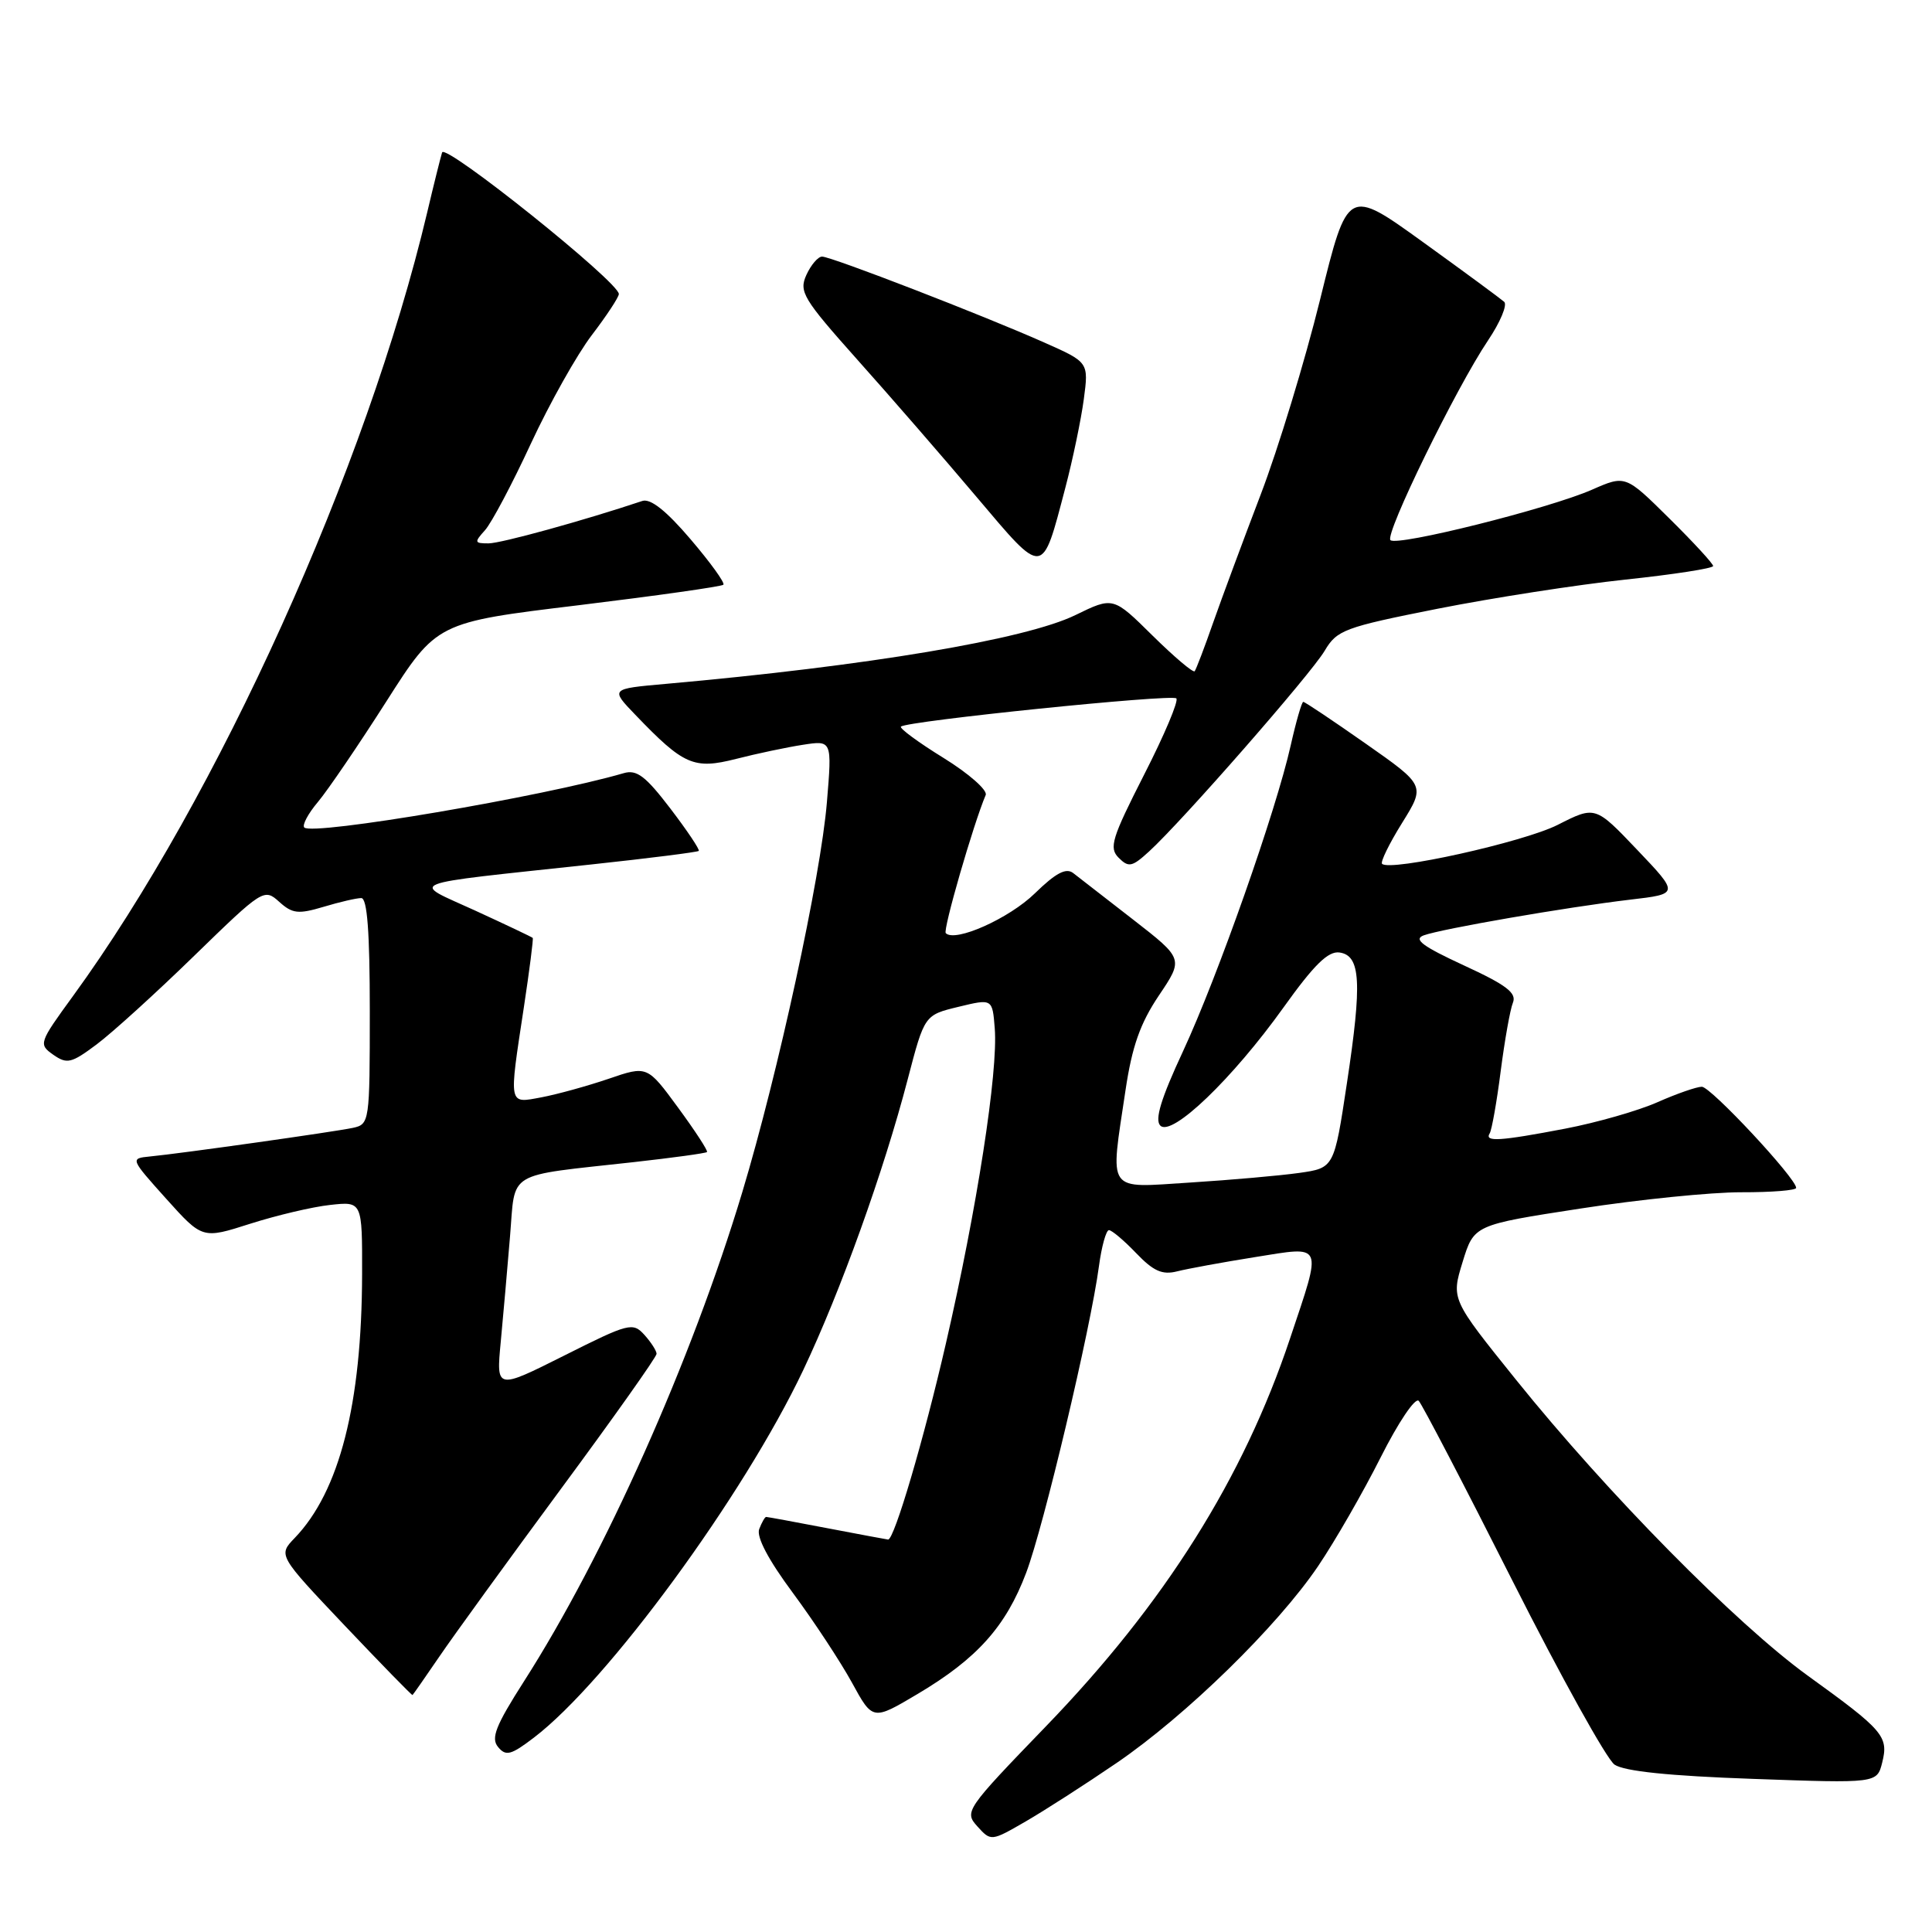 <?xml version="1.0" encoding="UTF-8" standalone="no"?>
<!DOCTYPE svg PUBLIC "-//W3C//DTD SVG 1.1//EN" "http://www.w3.org/Graphics/SVG/1.1/DTD/svg11.dtd" >
<svg xmlns="http://www.w3.org/2000/svg" xmlns:xlink="http://www.w3.org/1999/xlink" version="1.1" viewBox="0 0 256 256">
 <g >
 <path fill="currentColor"
d=" M 147.96 233.60 C 157.17 227.31 169.27 215.49 174.67 207.50 C 176.90 204.20 180.62 197.73 182.94 193.12 C 185.27 188.49 187.52 185.14 187.99 185.62 C 188.45 186.11 194.05 196.85 200.43 209.50 C 206.82 222.15 212.89 233.09 213.93 233.82 C 215.22 234.70 221.16 235.32 232.27 235.71 C 248.71 236.30 248.71 236.30 249.40 233.55 C 250.27 230.08 249.58 229.28 239.56 222.05 C 230.06 215.18 212.97 197.86 200.86 182.80 C 192.29 172.15 192.29 172.15 193.80 167.23 C 195.31 162.31 195.31 162.31 209.41 160.14 C 217.16 158.94 226.76 157.97 230.75 157.98 C 234.74 157.99 238.00 157.73 238.00 157.40 C 238.00 156.13 226.69 144.00 225.50 144.00 C 224.82 144.00 222.17 144.92 219.62 146.05 C 217.07 147.18 211.58 148.75 207.41 149.55 C 198.73 151.21 196.67 151.34 197.39 150.18 C 197.67 149.72 198.33 146.01 198.85 141.93 C 199.38 137.84 200.10 133.76 200.47 132.86 C 200.99 131.57 199.60 130.51 193.97 127.92 C 188.48 125.38 187.24 124.46 188.65 123.94 C 191.04 123.07 207.62 120.20 216.00 119.21 C 222.50 118.45 222.50 118.45 216.94 112.61 C 211.38 106.77 211.38 106.77 206.40 109.30 C 201.87 111.59 184.18 115.52 183.13 114.46 C 182.89 114.22 184.08 111.78 185.78 109.05 C 188.87 104.08 188.87 104.08 180.97 98.54 C 176.62 95.49 172.90 93.00 172.69 93.00 C 172.49 93.00 171.74 95.59 171.03 98.75 C 169.09 107.43 161.36 129.38 156.76 139.29 C 153.83 145.58 152.98 148.38 153.75 149.15 C 155.27 150.67 163.30 142.96 170.09 133.47 C 174.13 127.82 175.99 126.00 177.49 126.21 C 180.30 126.61 180.50 130.16 178.47 143.55 C 176.78 154.76 176.78 154.76 172.14 155.42 C 169.59 155.78 163.11 156.35 157.75 156.69 C 146.46 157.40 147.08 158.27 149.14 144.44 C 150.00 138.67 151.08 135.60 153.55 131.92 C 156.83 127.05 156.83 127.05 150.17 121.87 C 146.50 119.03 142.92 116.24 142.21 115.69 C 141.26 114.95 139.90 115.67 137.13 118.37 C 133.72 121.70 126.57 124.90 125.32 123.65 C 124.91 123.25 128.97 109.21 130.61 105.34 C 130.88 104.71 128.37 102.50 125.04 100.44 C 121.70 98.38 119.16 96.51 119.38 96.28 C 120.12 95.54 155.27 91.94 155.87 92.54 C 156.20 92.86 154.28 97.41 151.60 102.65 C 147.31 111.08 146.92 112.35 148.23 113.66 C 149.55 114.98 150.01 114.88 152.26 112.82 C 156.64 108.82 173.69 89.33 175.52 86.24 C 177.15 83.48 178.11 83.12 190.50 80.66 C 197.78 79.22 208.97 77.48 215.37 76.80 C 221.77 76.12 227.00 75.31 227.00 75.00 C 227.00 74.69 224.39 71.85 221.19 68.69 C 215.38 62.94 215.38 62.94 210.94 64.89 C 205.25 67.39 185.10 72.43 184.24 71.57 C 183.46 70.80 192.94 51.40 197.17 45.11 C 198.79 42.70 199.76 40.39 199.31 39.99 C 198.86 39.59 194.02 36.02 188.54 32.07 C 178.57 24.88 178.57 24.88 174.92 39.69 C 172.91 47.84 169.37 59.45 167.06 65.50 C 164.75 71.55 161.91 79.20 160.75 82.50 C 159.60 85.80 158.49 88.70 158.30 88.94 C 158.11 89.18 155.60 87.06 152.72 84.22 C 147.50 79.06 147.50 79.06 142.50 81.50 C 135.88 84.73 114.88 88.25 88.19 90.62 C 80.87 91.27 80.87 91.27 84.19 94.72 C 90.60 101.40 91.93 101.98 97.53 100.56 C 100.26 99.86 104.24 99.02 106.38 98.69 C 110.25 98.09 110.25 98.09 109.57 106.29 C 108.75 116.22 103.10 142.22 98.35 157.99 C 91.63 180.29 80.11 206.09 69.44 222.77 C 65.67 228.67 65.02 230.32 66.00 231.49 C 67.03 232.74 67.71 232.56 70.75 230.24 C 80.50 222.81 98.53 198.21 106.43 181.55 C 111.39 171.09 117.10 155.21 120.28 143.00 C 122.50 134.50 122.50 134.50 127.00 133.41 C 131.50 132.32 131.50 132.32 131.81 136.27 C 132.27 141.99 129.45 160.17 125.34 178.00 C 122.42 190.71 118.50 204.00 117.68 204.00 C 117.58 204.00 113.97 203.32 109.66 202.50 C 105.35 201.67 101.69 201.00 101.52 201.00 C 101.35 201.00 100.94 201.73 100.60 202.61 C 100.20 203.64 101.81 206.69 105.06 211.07 C 107.85 214.84 111.37 220.19 112.89 222.96 C 115.64 227.99 115.64 227.99 121.57 224.47 C 129.46 219.79 133.28 215.53 135.97 208.41 C 138.29 202.29 144.51 176.08 145.62 167.75 C 145.97 165.14 146.57 163.00 146.94 163.00 C 147.32 163.00 148.94 164.37 150.55 166.05 C 152.84 168.44 154.01 168.96 155.98 168.46 C 157.37 168.11 161.99 167.26 166.25 166.58 C 175.48 165.11 175.23 164.52 170.94 177.35 C 164.74 195.91 154.31 212.48 138.60 228.74 C 127.94 239.78 127.75 240.06 129.51 242.01 C 131.31 244.00 131.34 243.99 135.91 241.35 C 138.43 239.89 143.86 236.40 147.96 233.60 Z  M 58.22 219.50 C 60.09 216.75 67.33 206.77 74.31 197.31 C 81.29 187.86 87.00 179.80 87.00 179.39 C 87.00 178.99 86.27 177.86 85.39 176.88 C 83.85 175.18 83.34 175.31 74.76 179.62 C 65.75 184.14 65.75 184.14 66.35 177.82 C 66.68 174.35 67.23 168.05 67.58 163.84 C 68.32 155.00 66.84 155.89 83.95 153.99 C 89.15 153.41 93.53 152.81 93.68 152.65 C 93.84 152.50 92.12 149.86 89.86 146.78 C 85.76 141.19 85.76 141.19 80.63 142.95 C 77.81 143.91 73.81 145.01 71.75 145.40 C 67.33 146.22 67.41 146.65 69.41 133.50 C 70.16 128.55 70.69 124.40 70.59 124.28 C 70.48 124.16 67.04 122.53 62.95 120.65 C 54.36 116.72 52.91 117.29 78.40 114.54 C 86.04 113.72 92.42 112.91 92.59 112.75 C 92.75 112.59 91.06 110.06 88.83 107.14 C 85.54 102.83 84.37 101.94 82.64 102.45 C 72.01 105.55 41.42 110.75 40.32 109.65 C 40.01 109.34 40.82 107.81 42.13 106.26 C 43.44 104.70 47.51 98.72 51.19 92.95 C 57.87 82.47 57.87 82.47 76.64 80.20 C 86.97 78.94 95.61 77.72 95.85 77.48 C 96.09 77.24 94.13 74.53 91.50 71.45 C 88.28 67.67 86.19 66.02 85.11 66.38 C 77.33 68.98 66.39 72.00 64.73 72.00 C 62.85 72.00 62.82 71.86 64.27 70.25 C 65.13 69.29 67.87 64.13 70.34 58.79 C 72.82 53.45 76.46 46.97 78.42 44.40 C 80.39 41.82 82.00 39.37 82.00 38.96 C 82.00 37.37 58.97 18.93 58.58 20.20 C 58.36 20.92 57.47 24.48 56.61 28.13 C 48.58 61.99 28.89 105.57 9.68 131.97 C 5.15 138.19 5.09 138.37 7.06 139.76 C 8.88 141.03 9.46 140.89 12.79 138.40 C 14.83 136.88 20.66 131.59 25.73 126.65 C 34.81 117.82 35.00 117.69 36.99 119.49 C 38.74 121.07 39.51 121.16 42.87 120.16 C 44.99 119.52 47.24 119.00 47.87 119.00 C 48.66 119.00 49.00 123.48 49.00 133.98 C 49.00 148.71 48.96 148.97 46.75 149.45 C 44.25 149.98 24.01 152.84 19.86 153.24 C 17.24 153.50 17.25 153.52 22.02 158.84 C 26.82 164.18 26.82 164.18 33.16 162.15 C 36.65 161.04 41.41 159.91 43.75 159.66 C 48.00 159.19 48.00 159.19 47.98 168.85 C 47.94 186.04 44.99 197.62 39.05 203.79 C 36.85 206.08 36.85 206.08 45.67 215.39 C 50.53 220.51 54.57 224.66 54.66 224.60 C 54.74 224.55 56.34 222.25 58.22 219.50 Z  M 141.15 64.68 C 142.15 60.89 143.25 55.59 143.61 52.90 C 144.26 48.00 144.26 48.00 138.38 45.39 C 130.41 41.84 110.15 34.00 108.93 34.00 C 108.40 34.00 107.46 35.09 106.85 36.43 C 105.84 38.65 106.40 39.58 113.62 47.68 C 117.96 52.53 125.06 60.71 129.40 65.85 C 138.39 76.48 138.04 76.51 141.15 64.68 Z "/>
</g>
</svg>